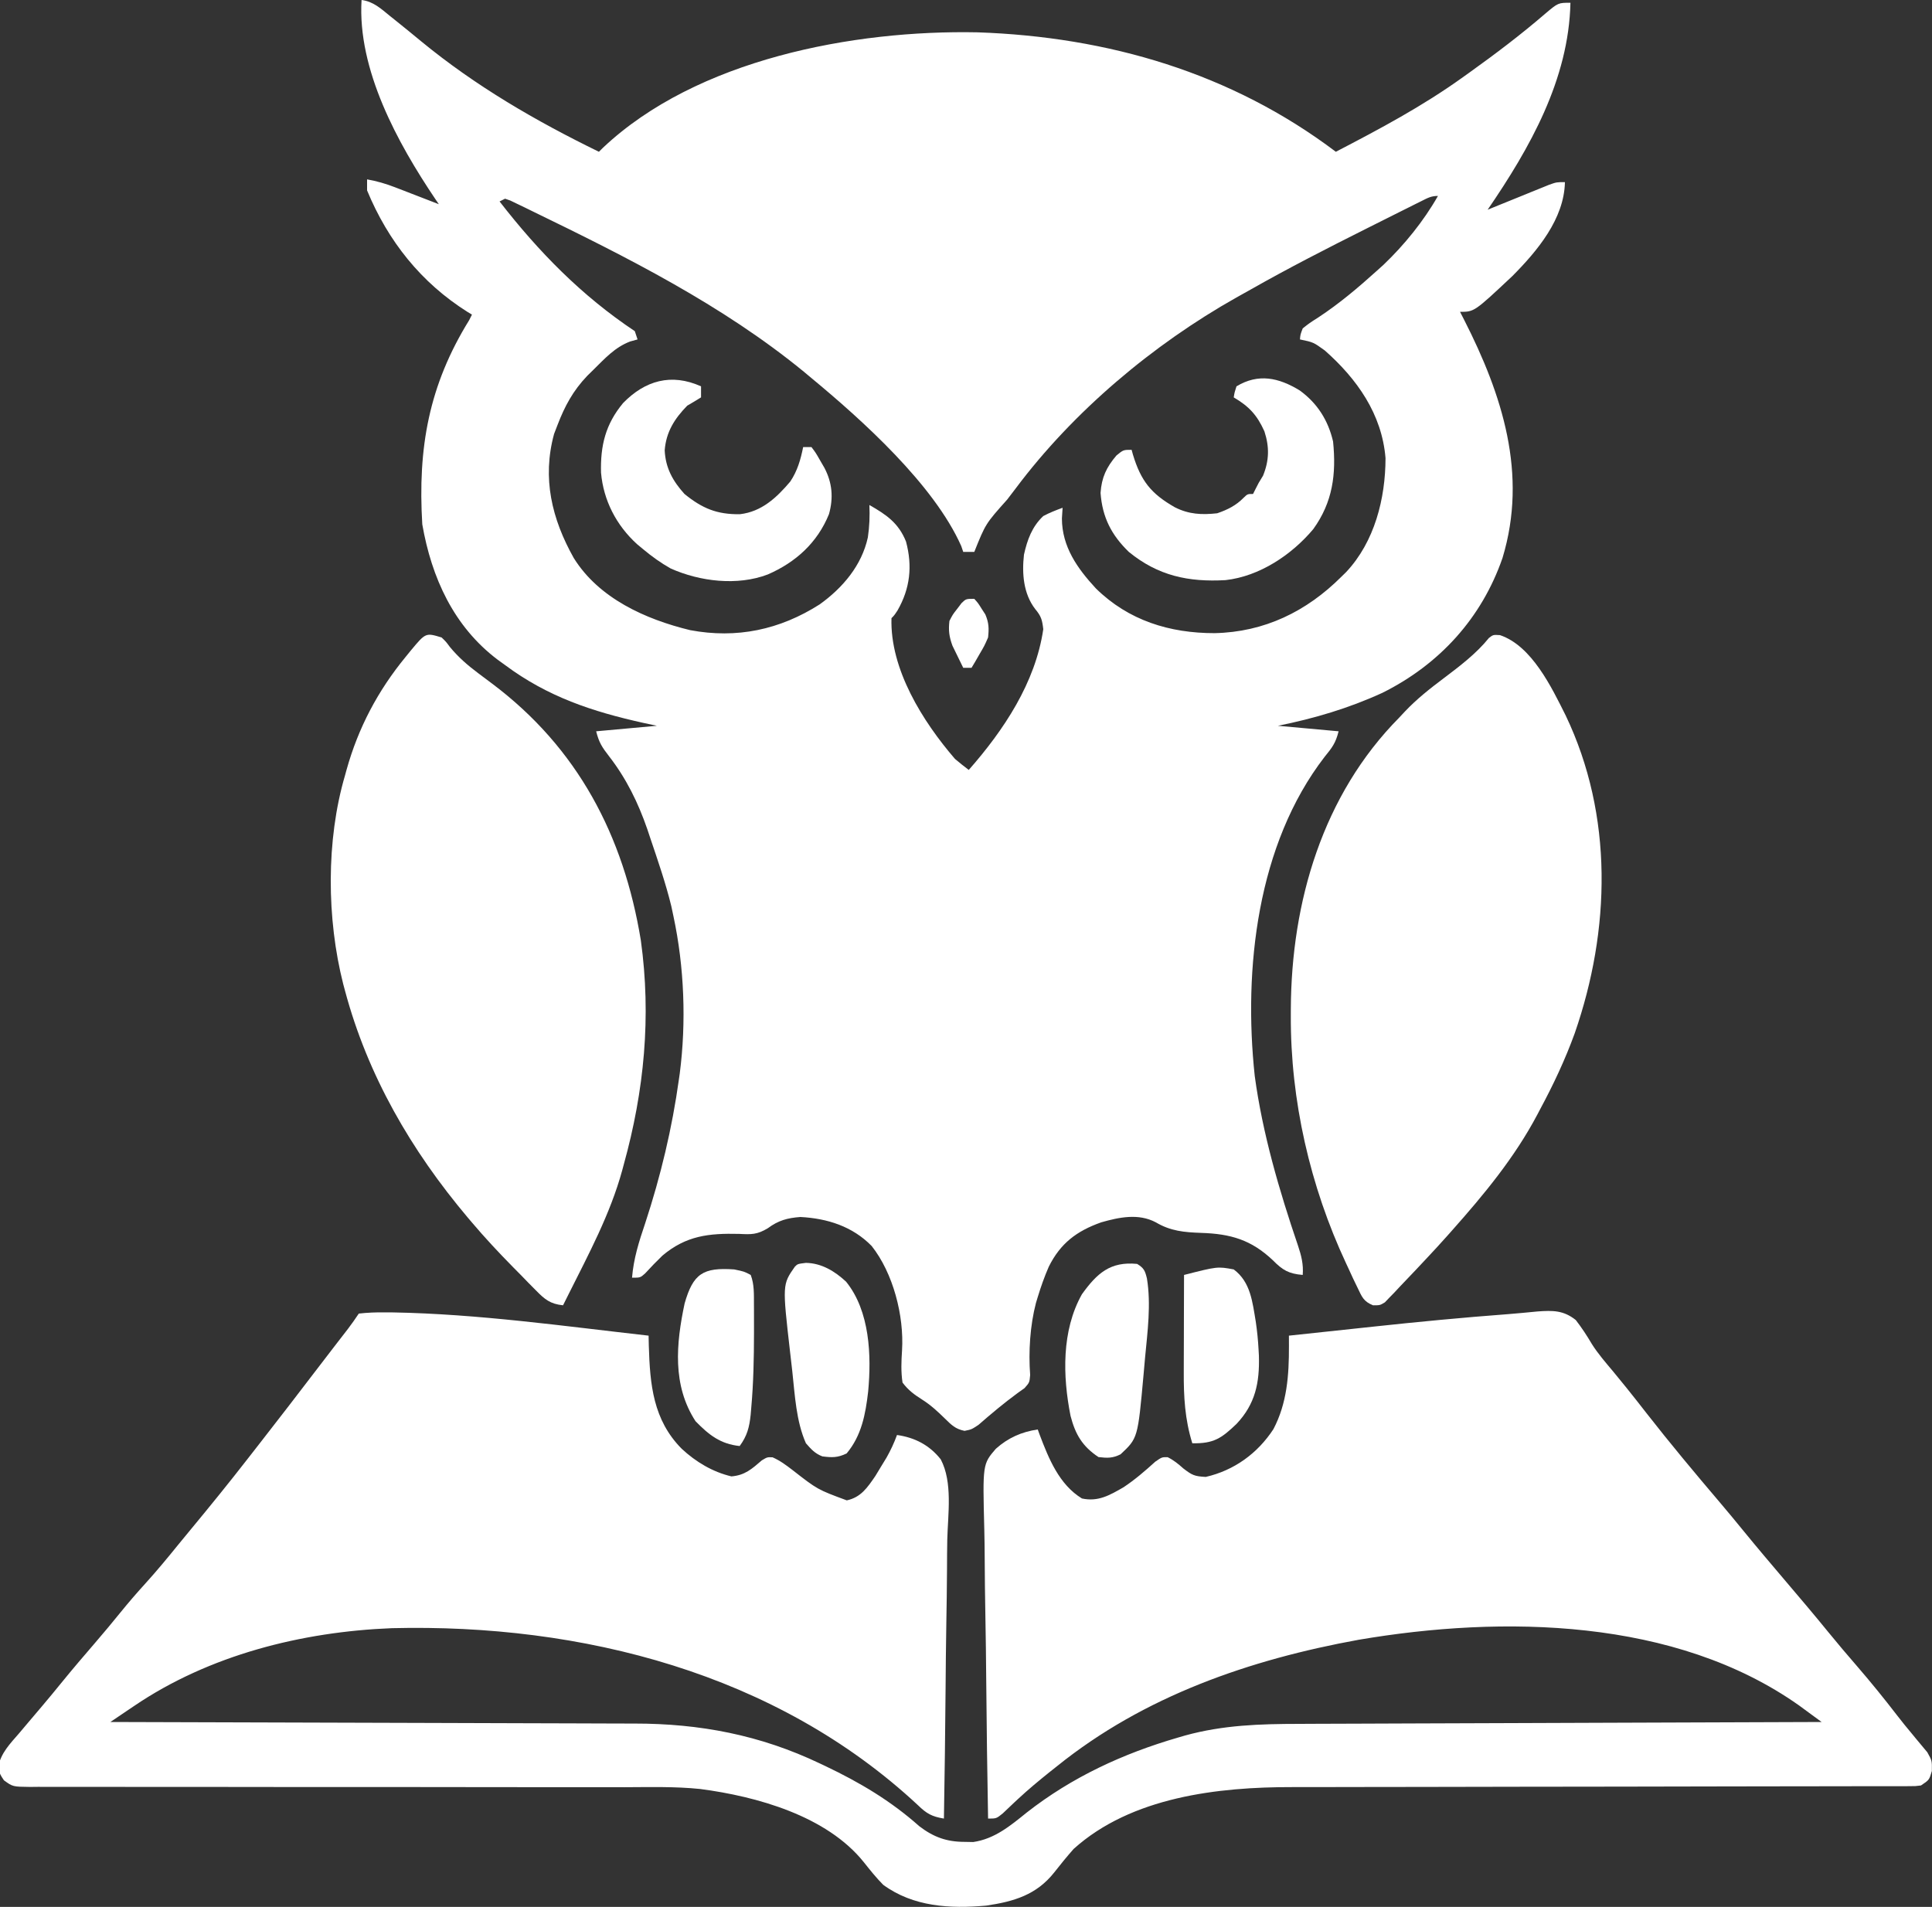 <?xml version="1.0" encoding="UTF-8"?>
<svg version="1.1" xmlns="http://www.w3.org/2000/svg" width="700" height="691">
<rect width="100%" height="100%" fill="#333333" stroke="none"/>
<path d="M0 0 C4.276 0.531 7.09 3.186 10.312 5.812 C10.929 6.304 11.545 6.795 12.179 7.302 C15.316 9.808 18.423 12.346 21.516 14.906 C41.293 31.18 63.054 43.802 86 55 C86.476 54.527 86.951 54.054 87.441 53.566 C121.404 21.48 178.207 10.808 223.168 11.715 C270.47 13.333 315.13 26.392 353 55 C368.877 46.754 384.444 38.464 399 28 C399.771 27.45 400.542 26.9 401.336 26.333 C410.824 19.538 420.084 12.534 428.926 4.91 C433.57 1 433.57 1 438 1 C437.389 28.809 423.303 53.648 408 76 C408.742 75.697 409.483 75.394 410.247 75.082 C413.6 73.716 416.956 72.358 420.312 71 C421.48 70.523 422.647 70.046 423.85 69.555 C424.968 69.104 426.086 68.652 427.238 68.188 C428.27 67.769 429.302 67.35 430.365 66.918 C433 66 433 66 436 66 C435.739 79.324 426.01 90.909 417 100 C403.166 113 403.166 113 398 113 C398.508 113.993 399.016 114.985 399.539 116.008 C413.269 143.006 422.612 171.742 413.391 202.176 C405.848 223.997 390.534 240.767 369.87 251.061 C357.675 256.651 345.146 260.371 332 263 C339.26 263.66 346.52 264.32 354 265 C352.928 269.287 351.684 270.876 348.938 274.25 C324.468 305.974 319.473 351.124 323.613 389.871 C326.418 410.677 332.516 431.496 339.273 451.332 C340.501 455.002 341.303 458.118 341 462 C335.92 461.566 333.74 460.287 330.188 456.688 C322.329 449.254 314.903 447.104 304.19 446.76 C298.078 446.546 293.113 446.112 287.77 442.934 C281.475 439.613 274.525 441.079 267.996 442.934 C259.096 446.101 253.247 450.493 249 459 C247.428 462.608 246.141 466.235 245 470 C244.785 470.705 244.569 471.41 244.348 472.137 C242.213 480.317 241.608 489.822 242.246 498.25 C242 501 242 501 240.199 503.02 C239.37 503.611 238.541 504.203 237.688 504.812 C232.759 508.432 228.146 512.287 223.543 516.312 C221 518 221 518 218.469 518.5 C215.13 517.824 213.737 516.373 211.312 514 C208.666 511.426 206.253 509.16 203.129 507.184 C200.181 505.314 198.111 503.792 196 501 C195.403 496.983 195.565 493.326 195.828 489.293 C196.591 476.752 192.597 461.317 184.812 451.5 C177.864 444.402 168.767 441.514 159 441 C154.271 441.355 151.034 442.235 147.191 445.078 C143.345 447.395 141.253 447.359 136.812 447.125 C125.807 446.866 117.618 447.753 109 455 C106.842 457.102 104.754 459.233 102.727 461.461 C101 463 101 463 98 463 C98.566 456.033 100.515 449.912 102.75 443.312 C108.381 426.177 112.522 408.872 115 391 C115.096 390.337 115.191 389.673 115.29 388.99 C117.695 370.359 116.928 350.348 113 332 C112.745 330.8 112.49 329.6 112.227 328.363 C110.189 320.015 107.373 311.887 104.625 303.75 C104.262 302.661 103.899 301.571 103.525 300.449 C100.208 290.851 95.916 282.105 89.688 274.062 C87.145 270.774 86.028 269.11 85 265 C92.26 264.34 99.52 263.68 107 263 C105.404 262.66 103.808 262.319 102.164 261.969 C83.576 257.856 67.394 252.478 52 241 C51.118 240.363 50.237 239.726 49.328 239.07 C33.384 227.04 25.369 209.35 22 190 C20.333 162.275 24.364 139.667 39 116 C39.33 115.34 39.66 114.68 40 114 C39.49 113.694 38.979 113.389 38.453 113.074 C21.568 102.446 9.597 87.381 2 69 C2 67.68 2 66.36 2 65 C5.538 65.623 8.733 66.553 12.082 67.848 C13.479 68.384 13.479 68.384 14.904 68.932 C15.864 69.305 16.824 69.678 17.812 70.062 C18.792 70.44 19.771 70.817 20.779 71.205 C23.188 72.133 25.594 73.065 28 74 C27.586 73.392 27.172 72.784 26.745 72.158 C13.067 51.842 -1.538 25.241 0 0 Z M384.083 72.829 C383.272 73.231 382.462 73.633 381.627 74.048 C380.303 74.712 380.303 74.712 378.953 75.391 C378.038 75.847 377.124 76.303 376.181 76.772 C373.202 78.26 370.226 79.754 367.25 81.25 C365.739 82.008 365.739 82.008 364.197 82.781 C349.974 89.915 335.837 97.138 322 105 C320.324 105.936 318.649 106.873 316.973 107.809 C286.721 124.852 257.856 149.114 237 177 C235.972 178.347 234.943 179.693 233.914 181.039 C226.094 189.793 226.094 189.793 222 200 C220.68 200 219.36 200 218 200 C217.762 199.299 217.523 198.597 217.277 197.875 C207.388 175.617 181.399 152.227 163 137 C161.631 135.855 161.631 135.855 160.234 134.688 C130.729 110.516 96.074 93.139 61.938 76.562 C60.962 76.083 59.986 75.604 58.98 75.111 C58.088 74.684 57.196 74.257 56.277 73.816 C55.496 73.439 54.715 73.062 53.91 72.674 C53.28 72.452 52.649 72.229 52 72 C51.01 72.495 51.01 72.495 50 73 C64.186 91.266 79.685 107.123 99 120 C99.33 120.99 99.66 121.98 100 123 C99.111 123.246 98.221 123.492 97.305 123.746 C91.791 125.838 88.149 129.915 84 134 C83.259 134.728 82.518 135.457 81.754 136.207 C76.64 141.572 73.646 147.106 71 154 C70.588 155.072 70.175 156.145 69.75 157.25 C65.373 173.299 68.931 188.05 76.887 202.214 C86.005 216.844 102.852 224.407 119.039 228.344 C135.929 231.522 151.561 228.212 166 219 C174.319 213.029 181.207 204.943 183.438 194.75 C184.024 190.804 184.173 186.983 184 183 C190.18 186.531 194.559 189.513 197.266 196.246 C199.646 205.171 198.754 213.238 194.191 221.207 C193 223 193 223 192 224 C191.424 242.519 203.347 261.485 215 275 C216.632 276.376 218.289 277.724 220 279 C232.653 264.609 244.144 247.443 247 228 C246.605 224.64 246.263 223.314 244.062 220.688 C239.779 215.105 239.246 207.835 240 201 C241.208 195.595 242.902 190.871 247 187 C249.301 185.775 251.54 184.899 254 184 C253.917 185.279 253.835 186.558 253.75 187.875 C253.782 198.159 259.355 205.98 266.082 213.25 C277.924 224.876 292.793 229.445 309.066 229.436 C327.062 229.052 342.35 221.628 355 209 C355.576 208.435 356.152 207.871 356.746 207.289 C367.039 196.328 370.982 180.675 371 166 C369.692 150.025 360.672 137.314 349 127 C344.866 124.015 344.866 124.015 340 123 C340.145 121.25 340.145 121.25 341 119 C343.449 117.062 343.449 117.062 346.688 115 C354.347 109.951 361.199 104.141 368 98 C368.75 97.323 369.5 96.646 370.273 95.949 C377.81 88.766 384.86 80.067 390 71 C387.537 71 386.287 71.729 384.083 72.829 Z " fill="#FFFFFF" transform="translate(131,0)"/>
<path d="M0 0 C3.208 -0.357 6.16 -0.471 9.375 -0.438 C10.407 -0.431 11.438 -0.425 12.501 -0.419 C43.366 0.149 74.351 4.55 105 8 C105.039 9.831 105.039 9.831 105.078 11.699 C105.505 25.747 106.623 38.517 117 49 C122.112 53.74 128.166 57.384 135 59 C139.916 58.6 142.415 56.291 146.035 53.18 C148 52 148 52 149.926 52.09 C152.643 53.282 154.768 54.884 157.125 56.688 C166.211 63.77 166.211 63.77 176.812 67.688 C181.949 66.58 184.272 63.06 187.168 58.844 C188.168 57.189 188.168 57.189 189.188 55.5 C189.862 54.397 190.536 53.293 191.23 52.156 C192.737 49.469 193.949 46.888 195 44 C201.476 44.911 206.781 47.684 210.845 52.819 C215.24 61.121 213.443 72.733 213.217 81.861 C213.141 85.421 213.135 88.982 213.12 92.543 C213.083 99.273 212.985 106 212.864 112.729 C212.73 120.395 212.664 128.061 212.604 135.728 C212.479 151.487 212.268 167.243 212 183 C207.633 182.27 205.757 181.237 202.562 178.125 C151.254 130.293 80.683 112.321 12 114 C-20.716 115.299 -54.267 123.745 -81.52 142.27 C-82.341 142.822 -83.162 143.375 -84.007 143.945 C-86.008 145.293 -88.005 146.644 -90 148 C-88.945 148.002 -87.889 148.005 -86.802 148.007 C-61.059 148.066 -35.316 148.142 -9.573 148.236 C2.876 148.281 15.326 148.32 27.775 148.346 C38.633 148.369 49.49 148.403 60.348 148.449 C66.09 148.473 71.833 148.491 77.576 148.498 C82.995 148.504 88.414 148.524 93.833 148.554 C95.808 148.563 97.784 148.567 99.76 148.565 C123.579 148.55 145.414 152.719 167 163 C167.688 163.325 168.376 163.651 169.085 163.986 C181.564 169.932 192.722 176.554 203.078 185.766 C208.227 189.703 212.97 191.43 219.438 191.438 C220.488 191.457 221.539 191.476 222.621 191.496 C230.392 190.355 236.045 185.626 242 180.812 C258.415 167.966 276.893 159.431 296.875 153.625 C297.694 153.386 298.513 153.148 299.356 152.902 C313.168 149.094 326.534 148.696 340.753 148.681 C342.824 148.672 344.895 148.662 346.966 148.651 C352.552 148.624 358.137 148.608 363.723 148.595 C369.574 148.58 375.425 148.553 381.276 148.527 C392.34 148.481 403.403 148.444 414.467 148.411 C427.069 148.372 439.671 148.323 452.273 148.273 C478.182 148.169 504.091 148.08 530 148 C528.262 146.72 526.522 145.443 524.781 144.168 C523.812 143.457 522.843 142.745 521.845 142.012 C476.982 110.278 414.459 109.328 362.34 118.193 C322.884 125.358 284.538 138.584 253 164 C252.082 164.727 251.164 165.454 250.219 166.203 C246.37 169.295 242.588 172.427 238.973 175.789 C238.475 176.251 237.978 176.713 237.465 177.19 C236.073 178.494 234.692 179.811 233.312 181.129 C231 183 231 183 228 183 C227.696 166.223 227.467 149.447 227.326 132.668 C227.26 124.877 227.168 117.087 227.019 109.296 C226.889 102.503 226.806 95.71 226.777 88.915 C226.76 85.319 226.721 81.727 226.626 78.133 C226.026 54.568 226.026 54.568 230.805 48.997 C235.211 45.054 240.154 42.839 246 42 C246.219 42.606 246.438 43.212 246.664 43.836 C249.97 52.571 253.754 61.951 262 67 C267.92 68.277 272.062 65.818 277.082 62.938 C281.224 60.187 284.908 56.995 288.59 53.66 C291 52 291 52 293.082 52.051 C295.3 53.148 296.901 54.483 298.75 56.125 C301.891 58.53 302.746 58.988 306.875 59.188 C317.123 56.841 325.642 50.679 331.379 41.887 C336.344 32.452 337.035 22.289 337.009 11.789 C337.006 10.539 337.003 9.288 337 8 C344.659 7.177 352.319 6.36 359.98 5.546 C362.574 5.27 365.167 4.993 367.761 4.714 C383.926 2.979 400.085 1.429 416.297 0.215 C419.903 -0.072 423.502 -0.415 427.102 -0.769 C432.635 -1.168 436.497 -1.199 440.934 2.34 C443.114 5.163 444.954 7.964 446.757 11.028 C448.996 14.581 451.745 17.723 454.438 20.938 C455.554 22.3 456.669 23.665 457.781 25.031 C458.595 26.031 458.595 26.031 459.426 27.051 C461.797 29.987 464.118 32.961 466.438 35.938 C475.076 47.001 484.075 57.776 493.168 68.469 C495.983 71.783 498.755 75.128 501.5 78.5 C506.582 84.739 511.789 90.869 517 97 C522.192 103.109 527.381 109.215 532.438 115.438 C535.845 119.628 539.341 123.729 542.875 127.812 C547.861 133.59 552.65 139.492 557.305 145.539 C559.134 147.913 561.016 150.23 562.945 152.523 C563.416 153.097 563.887 153.671 564.373 154.261 C565.669 155.839 566.982 157.402 568.297 158.965 C570 162 570 162 569.953 165.754 C569 169 569 169 566 171 C564.05 171.251 564.05 171.251 561.79 171.253 C560.927 171.259 560.064 171.265 559.175 171.27 C557.752 171.264 557.752 171.264 556.301 171.258 C554.79 171.264 554.79 171.264 553.248 171.269 C549.856 171.279 546.464 171.275 543.072 171.271 C540.646 171.276 538.22 171.281 535.794 171.287 C530.559 171.299 525.324 171.304 520.089 171.305 C512.501 171.306 504.914 171.321 497.326 171.34 C484.992 171.371 472.658 171.395 460.323 171.413 C459.585 171.414 458.846 171.415 458.085 171.417 C449.863 171.428 441.641 171.439 433.419 171.447 C430.447 171.45 427.474 171.453 424.502 171.456 C423.769 171.457 423.035 171.458 422.28 171.459 C410.009 171.472 397.738 171.496 385.467 171.53 C377.91 171.55 370.353 171.561 362.796 171.558 C356.984 171.557 351.173 171.571 345.362 171.591 C342.992 171.596 340.622 171.597 338.253 171.592 C311.364 171.541 279.922 175.144 259 194 C256.546 196.765 254.249 199.61 251.965 202.516 C245.547 210.63 237.385 213.067 227.312 214.539 C214.253 215.709 200.906 214.983 190 207 C187.463 204.439 185.235 201.645 182.994 198.824 C169.565 182.024 144.201 174.963 123.674 172.276 C114.61 171.341 105.446 171.599 96.346 171.631 C93.917 171.629 91.487 171.625 89.057 171.62 C83.191 171.61 77.325 171.614 71.458 171.623 C64.617 171.632 57.776 171.621 50.935 171.607 C38.734 171.584 26.533 171.57 14.332 171.566 C13.605 171.566 12.877 171.566 12.128 171.565 C3.994 171.563 -4.141 171.562 -12.275 171.563 C-15.236 171.564 -18.196 171.564 -21.157 171.564 C-22.253 171.564 -22.253 171.564 -23.372 171.564 C-35.549 171.565 -47.727 171.55 -59.905 171.523 C-67.404 171.508 -74.902 171.505 -82.401 171.521 C-88.133 171.531 -93.864 171.521 -99.596 171.504 C-101.948 171.5 -104.301 171.503 -106.654 171.514 C-109.857 171.527 -113.06 171.516 -116.263 171.499 C-117.2 171.509 -118.137 171.518 -119.103 171.529 C-125.369 171.458 -125.369 171.458 -128.566 169.137 C-130 167 -130 167 -130.688 164.312 C-129.609 159.115 -126.415 155.959 -123 152 C-122.133 150.974 -121.267 149.946 -120.402 148.918 C-118.526 146.691 -116.643 144.47 -114.754 142.254 C-112.318 139.387 -109.933 136.483 -107.562 133.562 C-103.607 128.702 -99.54 123.946 -95.448 119.2 C-92.346 115.595 -89.305 111.948 -86.312 108.25 C-83.465 104.741 -80.542 101.341 -77.5 98 C-73.276 93.354 -69.301 88.543 -65.353 83.662 C-63.814 81.772 -62.262 79.893 -60.707 78.016 C-53.842 69.724 -47.066 61.378 -40.46 52.878 C-38.864 50.825 -37.264 48.776 -35.664 46.727 C-28.745 37.857 -21.881 28.948 -15.059 20.004 C-13.058 17.381 -11.05 14.764 -9.035 12.152 C-8.574 11.555 -8.113 10.957 -7.638 10.341 C-6.401 8.74 -5.164 7.139 -3.926 5.539 C-2.558 3.736 -1.255 1.883 0 0 Z " fill="#FFFFFF" transform="translate(130,476)"/>
<path d="M0 0 C1.562 1.496 1.562 1.496 3 3.438 C6.049 7.149 9.422 10.067 13.25 12.938 C13.813 13.36 14.375 13.783 14.955 14.219 C16.09 15.07 17.227 15.92 18.364 16.77 C49.32 40.056 65.963 71.77 72.188 109.75 C76.009 137.377 73.435 164.175 66 191 C65.709 192.083 65.709 192.083 65.413 193.188 C61.082 208.951 53.287 223.444 46 238 C45.607 238.786 45.214 239.572 44.81 240.381 C44.542 240.916 44.275 241.45 44 242 C39.366 241.527 37.387 239.871 34.164 236.59 C32.814 235.228 32.814 235.228 31.438 233.838 C30.5 232.871 29.562 231.904 28.625 230.938 C27.705 230.007 26.784 229.077 25.836 228.119 C20.702 222.9 15.728 217.59 11 212 C10.474 211.381 9.948 210.762 9.406 210.124 C-10.998 185.901 -26.788 158.732 -35 128 C-35.213 127.205 -35.426 126.41 -35.646 125.591 C-41.652 101.955 -41.889 73.451 -35 50 C-34.818 49.339 -34.636 48.678 -34.449 47.997 C-30.185 32.692 -23.057 19.232 -13 7 C-12.395 6.255 -11.791 5.51 -11.168 4.742 C-5.767 -1.749 -5.767 -1.749 0 0 Z " fill="#FFFFFF" transform="translate(160,231)"/>
<path d="M0 0 C11.537 3.863 18.745 18.958 23.837 29.158 C41.131 65.35 40.093 106.818 27.099 144.273 C23.625 153.839 19.359 162.896 14.543 171.852 C14.078 172.738 14.078 172.738 13.603 173.642 C5.385 189.239 -5.788 202.73 -17.457 215.852 C-17.904 216.356 -18.35 216.861 -18.811 217.38 C-21.457 220.357 -24.147 223.289 -26.882 226.185 C-28.032 227.401 -29.176 228.623 -30.317 229.847 C-32.305 231.969 -34.315 234.069 -36.332 236.164 C-36.963 236.841 -37.594 237.519 -38.243 238.217 C-38.848 238.835 -39.452 239.453 -40.074 240.09 C-40.606 240.647 -41.139 241.204 -41.687 241.779 C-43.457 242.852 -43.457 242.852 -45.973 242.858 C-49.413 241.464 -49.992 239.835 -51.578 236.516 C-52.118 235.399 -52.658 234.282 -53.215 233.131 C-53.776 231.914 -54.336 230.695 -54.895 229.477 C-55.182 228.861 -55.47 228.246 -55.766 227.613 C-68.795 199.73 -75.926 168.578 -75.77 137.789 C-75.767 137.023 -75.765 136.256 -75.763 135.466 C-75.589 96.724 -64.241 57.888 -36.457 29.852 C-35.792 29.137 -35.127 28.423 -34.441 27.688 C-30.144 23.155 -25.377 19.391 -20.397 15.648 C-14.626 11.288 -8.545 6.691 -3.996 1.035 C-2.457 -0.148 -2.457 -0.148 0 0 Z " fill="#FFFFFF" transform="translate(543.457,230.148)"/>
<path d="M0 0 C6.382 4.636 10.291 10.827 12.07 18.504 C13.252 30.276 11.964 40.455 4.883 50.254 C-2.945 59.581 -14.572 67.345 -26.905 68.725 C-40.299 69.48 -51.3 67.186 -61.93 58.504 C-68.263 52.365 -71.527 45.947 -72.18 37.129 C-71.793 31.518 -70.06 27.832 -66.43 23.566 C-63.93 21.504 -63.93 21.504 -60.93 21.504 C-60.771 22.072 -60.613 22.641 -60.449 23.227 C-57.579 32.726 -53.909 37.409 -45.234 42.34 C-40.173 44.896 -35.499 45.114 -29.93 44.504 C-26.234 43.251 -23.072 41.674 -20.332 38.867 C-18.93 37.504 -18.93 37.504 -16.93 37.504 C-16.662 36.968 -16.393 36.431 -16.117 35.879 C-14.93 33.504 -14.93 33.504 -13.305 30.879 C-11.068 25.389 -10.963 20.466 -12.809 14.812 C-15.476 8.906 -18.366 5.777 -23.93 2.504 C-23.617 0.617 -23.617 0.617 -22.93 -1.496 C-15.014 -6.278 -7.645 -4.675 0 0 Z " fill="#FFFFFF" transform="translate(470.93,141.496)"/>
<path d="M0 0 C0 1.32 0 2.64 0 4 C-1.646 5.034 -3.317 6.028 -5 7 C-9.586 11.696 -12.657 16.518 -13.168 23.195 C-12.868 29.566 -10.239 34.322 -6 39 C0.447 44.239 5.767 46.453 14.09 46.332 C21.947 45.436 27.395 40.339 32.336 34.492 C34.931 30.605 36.088 26.549 37 22 C37.99 22 38.98 22 40 22 C41.57 24.082 41.57 24.082 43.125 26.812 C43.643 27.706 44.161 28.599 44.695 29.52 C47.553 34.953 48.013 40.394 46.352 46.309 C42.146 56.679 34.287 63.773 24.184 68.168 C13.133 72.379 -0.422 70.724 -11 66 C-14.623 63.964 -17.813 61.662 -21 59 C-21.721 58.403 -22.441 57.806 -23.184 57.191 C-30.672 50.382 -35.356 41.369 -36.238 31.273 C-36.49 21.444 -34.61 13.724 -28.25 6.062 C-20.293 -2.114 -10.778 -4.855 0 0 Z " fill="#FFFFFF" transform="translate(254,140)"/>
<path d="M0 0 C2.485 1.523 2.871 2.47 3.557 5.281 C5.088 14.682 3.778 24.5 2.883 33.918 C2.688 35.997 2.509 38.076 2.33 40.156 C0.253 63.151 0.253 63.151 -6 69 C-8.903 70.451 -10.773 70.372 -14 70 C-19.816 66.122 -22.372 61.832 -24.125 55.062 C-26.979 40.647 -27.4 24.178 -20 11 C-14.496 3.333 -9.687 -0.937 0 0 Z " fill="#FFFFFF" transform="translate(412,458)"/>
<path d="M0 0 C5.674 0.105 10.46 3.015 14.543 6.809 C23.18 17.465 23.774 33.591 22.55 46.619 C21.607 54.828 20.167 62.592 14.75 69.062 C11.47 70.628 9.501 70.573 5.965 70.125 C3.251 69.089 1.913 67.546 0 65.375 C-3.542 57.392 -3.999 47.91 -4.935 39.306 C-5.186 37.01 -5.455 34.716 -5.725 32.422 C-8.538 7.859 -8.538 7.859 -4 1.375 C-3 0.375 -3 0.375 0 0 Z " fill="#FFFFFF" transform="translate(292,457.625)"/>
<path d="M0 0 C3.625 0.75 3.625 0.75 6 2 C7.321 5.443 7.145 9.005 7.168 12.652 C7.172 13.301 7.176 13.949 7.181 14.617 C7.19 16.724 7.19 18.831 7.188 20.938 C7.187 21.653 7.187 22.368 7.187 23.106 C7.171 32.158 7.001 41.165 6.188 50.188 C6.117 51.022 6.047 51.857 5.975 52.717 C5.505 57.184 4.721 60.279 2 64 C-5.025 63.254 -9.146 59.967 -14 55 C-22.452 41.976 -21.046 26.929 -17.949 12.332 C-14.855 1.471 -11.231 -0.769 0 0 Z " fill="#FFFFFF" transform="translate(266,460)"/>
<path d="M0 0 C6.129 4.564 6.785 11.793 8 19 C8.488 22.334 8.819 25.635 9 29 C9.041 29.748 9.082 30.495 9.125 31.266 C9.399 41.045 7.845 48.751 1 56 C-4.468 61.218 -7.24 63.144 -15 63 C-17.694 54.378 -18.146 46.141 -18.098 37.156 C-18.096 36.147 -18.095 35.137 -18.093 34.097 C-18.088 30.898 -18.075 27.699 -18.062 24.5 C-18.057 22.32 -18.053 20.141 -18.049 17.961 C-18.038 12.641 -18.021 7.32 -18 2 C-5.887 -1.086 -5.887 -1.086 0 0 Z " fill="#FFFFFF" transform="translate(447,460)"/>
<path d="M0 0 C1.387 1.539 1.387 1.539 2.688 3.625 C3.343 4.634 3.343 4.634 4.012 5.664 C5.293 8.692 5.351 10.731 5 14 C3.688 16.992 3.688 16.992 2 19.875 C1.443 20.842 0.886 21.809 0.312 22.805 C-0.337 23.891 -0.337 23.891 -1 25 C-1.99 25 -2.98 25 -4 25 C-4.848 23.299 -5.677 21.589 -6.5 19.875 C-6.964 18.924 -7.428 17.972 -7.906 16.992 C-9.113 13.691 -9.398 11.486 -9 8 C-7.793 5.664 -7.793 5.664 -6.188 3.625 C-5.665 2.937 -5.143 2.248 -4.605 1.539 C-3 0 -3 0 0 0 Z " fill="#FFFFFF" transform="translate(353,217)"/>
</svg>
